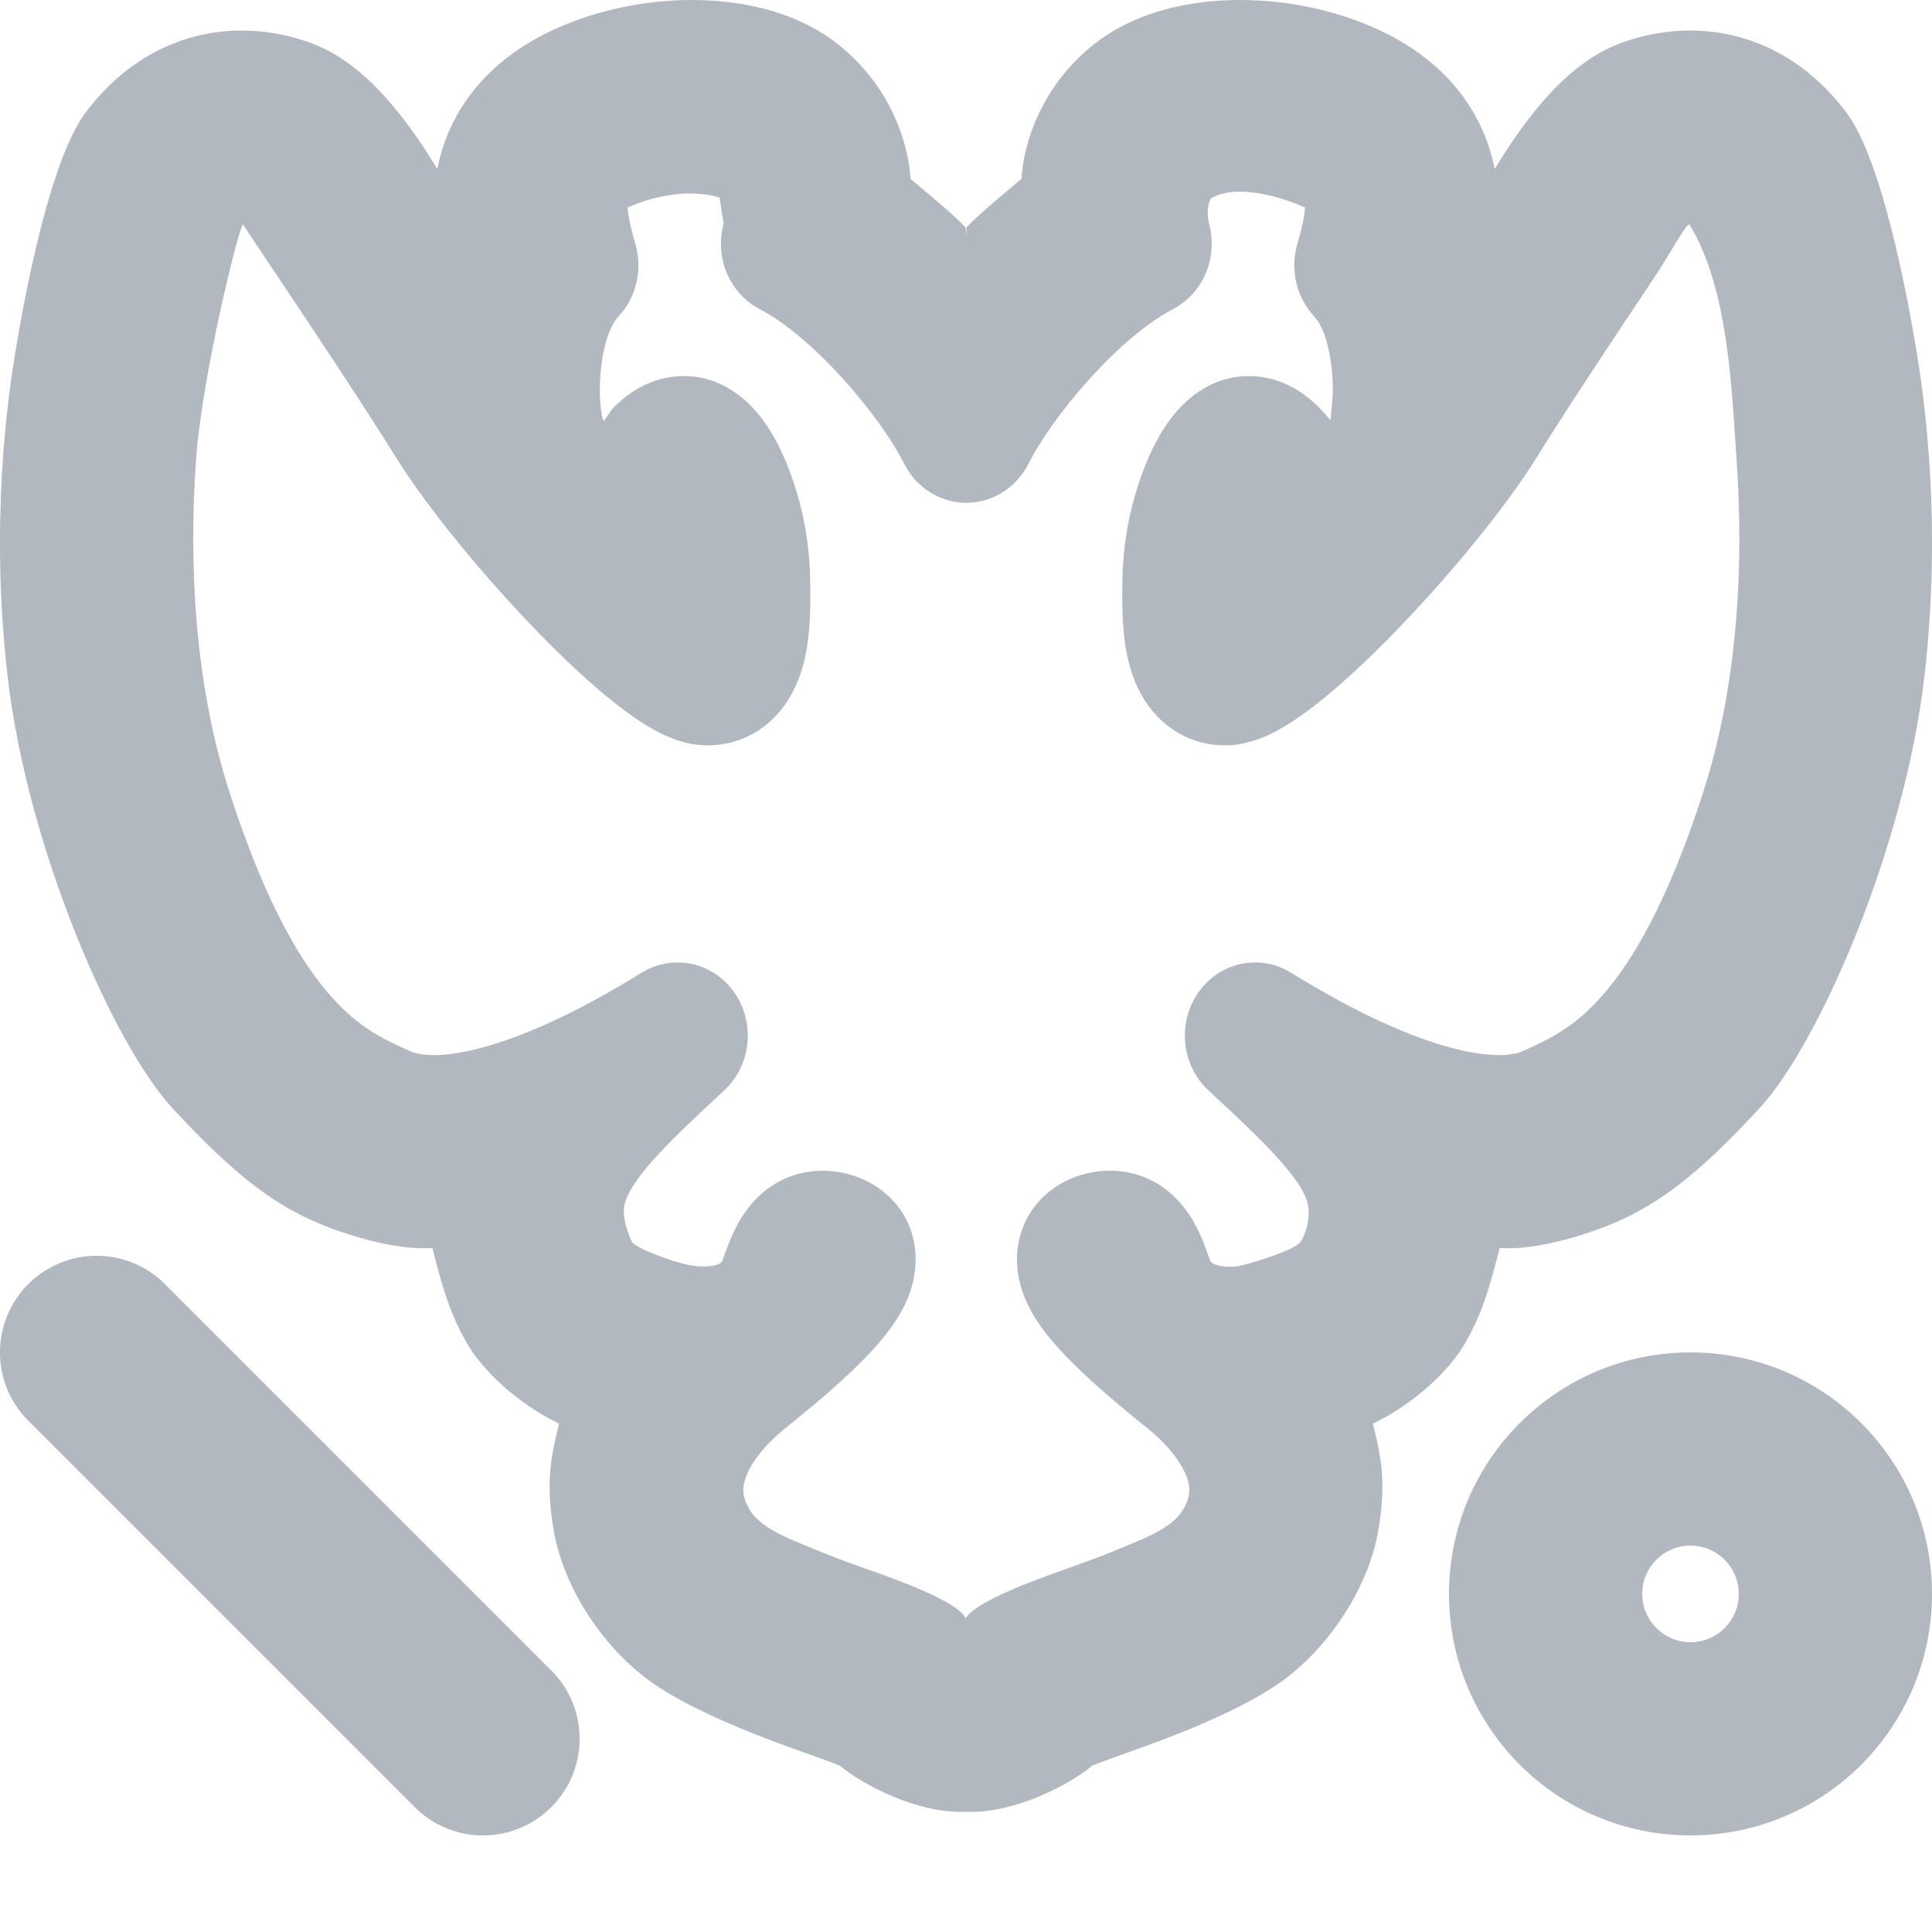 <svg width="20" height="20" viewBox="0 0 20 20" fill="none" xmlns="http://www.w3.org/2000/svg">
<g clip-path="url(#clip0_35630_1137)">
<path fill-rule="evenodd" clip-rule="evenodd" d="M15 16.5C15 15.119 16.119 14 17.5 14C18.881 14 20 15.119 20 16.5C20 17.881 18.881 19 17.5 19C16.119 19 15 17.881 15 16.5ZM17.5 16C17.224 16 17 16.224 17 16.5C17 16.776 17.224 17 17.5 17C17.776 17 18 16.776 18 16.5C18 16.224 17.776 16 17.5 16Z" fill="#B2B8BF"/>
<path fill-rule="evenodd" clip-rule="evenodd" d="M0.293 13.293C0.683 12.902 1.317 12.902 1.707 13.293L5.707 17.293C6.098 17.683 6.098 18.317 5.707 18.707C5.317 19.098 4.683 19.098 4.293 18.707L0.293 14.707C-0.098 14.317 -0.098 13.683 0.293 13.293Z" fill="#B2B8BF"/>
<path fill-rule="evenodd" clip-rule="evenodd" d="M9.426 1.852C9.443 1.867 9.48 1.897 9.526 1.936L9.526 1.936C9.669 2.056 9.908 2.256 9.996 2.356L10.004 2.451L10.004 2.356C10.092 2.256 10.331 2.056 10.474 1.936L10.474 1.936C10.52 1.897 10.557 1.867 10.574 1.852C10.598 1.449 10.801 0.871 11.33 0.454C12.006 -0.078 13.084 -0.099 13.911 0.168C14.928 0.496 15.355 1.146 15.473 1.75C16.06 0.777 16.529 0.526 16.844 0.423C17.67 0.152 18.538 0.394 19.116 1.168C19.486 1.663 19.744 3.072 19.828 3.565C19.929 4.153 20.101 5.424 19.923 6.989C19.718 8.788 18.817 10.829 18.206 11.482C17.578 12.154 17.15 12.511 16.518 12.735C15.933 12.942 15.607 12.924 15.536 12.92C15.53 12.92 15.526 12.92 15.524 12.92C15.394 13.442 15.309 13.651 15.175 13.89C14.998 14.204 14.621 14.541 14.212 14.738L14.214 14.745C14.292 15.064 14.357 15.331 14.267 15.849C14.177 16.372 13.831 16.959 13.352 17.342C12.892 17.709 12.05 18.009 11.588 18.173L11.588 18.173C11.462 18.218 11.365 18.253 11.31 18.276C11.065 18.479 10.533 18.751 10.072 18.756H10.067L10.061 18.756L9.939 18.756C9.475 18.756 8.937 18.481 8.69 18.276C8.635 18.253 8.538 18.218 8.412 18.173L8.412 18.173C7.949 18.009 7.108 17.709 6.648 17.342C6.169 16.959 5.823 16.372 5.733 15.849C5.643 15.331 5.708 15.064 5.786 14.745L5.788 14.738C5.379 14.541 5.002 14.204 4.825 13.89C4.691 13.651 4.606 13.442 4.476 12.919C4.475 12.919 4.473 12.92 4.47 12.92C4.468 12.92 4.466 12.92 4.464 12.92C4.393 12.924 4.067 12.942 3.482 12.735C2.85 12.511 2.422 12.154 1.794 11.482C1.183 10.829 0.282 8.788 0.077 6.989C-0.101 5.424 0.071 4.153 0.172 3.565C0.256 3.071 0.514 1.663 0.884 1.168C1.462 0.394 2.33 0.152 3.156 0.423C3.471 0.526 3.94 0.777 4.527 1.75C4.645 1.146 5.072 0.496 6.089 0.168C6.916 -0.099 7.994 -0.078 8.67 0.454C9.199 0.871 9.402 1.449 9.426 1.852ZM7.48 13.046C7.456 13.115 7.277 13.122 7.146 13.098C6.955 13.063 6.568 12.917 6.539 12.851C6.489 12.736 6.468 12.653 6.461 12.594C6.451 12.519 6.46 12.459 6.498 12.377C6.544 12.277 6.635 12.145 6.811 11.954C6.986 11.764 7.21 11.554 7.498 11.287C7.777 11.027 7.822 10.588 7.601 10.273C7.38 9.959 6.965 9.87 6.643 10.069C5.937 10.505 5.38 10.745 4.963 10.852C4.536 10.963 4.324 10.917 4.248 10.883C3.973 10.76 3.717 10.641 3.428 10.316C3.126 9.977 2.75 9.365 2.374 8.196C2.015 7.079 1.953 5.843 2.029 4.762C2.093 3.861 2.49 2.283 2.517 2.325C2.611 2.468 2.733 2.65 2.868 2.852L2.868 2.852C3.251 3.426 3.737 4.154 4.094 4.727C4.432 5.271 5.016 5.974 5.561 6.536C5.836 6.82 6.119 7.085 6.374 7.285C6.501 7.385 6.635 7.48 6.769 7.554C6.88 7.615 7.084 7.716 7.324 7.716C7.676 7.716 7.958 7.538 8.133 7.285C8.28 7.072 8.333 6.836 8.357 6.68C8.396 6.43 8.389 6.126 8.386 5.975V5.975C8.378 5.598 8.306 5.228 8.173 4.874C8.109 4.704 8.015 4.5 7.881 4.325C7.761 4.169 7.496 3.893 7.08 3.893C6.724 3.893 6.483 4.089 6.363 4.208C6.331 4.24 6.31 4.272 6.291 4.301C6.279 4.319 6.268 4.336 6.256 4.35C6.226 4.385 6.209 4.101 6.209 4.068C6.209 3.94 6.218 3.769 6.256 3.606C6.294 3.437 6.35 3.332 6.403 3.275C6.588 3.077 6.654 2.789 6.577 2.525C6.516 2.318 6.498 2.19 6.497 2.149C6.756 2.029 7.143 1.95 7.45 2.045C7.446 2.044 7.491 2.315 7.491 2.315C7.395 2.666 7.552 3.038 7.866 3.201C8.124 3.335 8.437 3.6 8.733 3.929C9.028 4.255 9.252 4.584 9.357 4.795C9.482 5.047 9.731 5.205 10.003 5.205C10.275 5.205 10.525 5.047 10.65 4.795C10.755 4.584 10.979 4.255 11.273 3.929C11.57 3.6 11.883 3.335 12.141 3.201C12.454 3.038 12.612 2.666 12.516 2.315C12.497 2.245 12.493 2.114 12.539 2.052C12.795 1.9 13.264 2.035 13.509 2.149C13.509 2.19 13.491 2.318 13.43 2.525C13.352 2.789 13.419 3.077 13.604 3.275C13.657 3.332 13.713 3.437 13.751 3.606C13.789 3.769 13.798 3.94 13.798 4.068C13.798 4.075 13.774 4.352 13.773 4.35C13.741 4.312 13.696 4.259 13.644 4.208C13.523 4.089 13.283 3.893 12.927 3.893C12.511 3.893 12.246 4.169 12.126 4.325C11.991 4.5 11.898 4.704 11.834 4.874C11.7 5.228 11.629 5.598 11.62 5.975V5.975C11.617 6.126 11.611 6.43 11.649 6.68C11.674 6.836 11.726 7.072 11.873 7.285C12.049 7.538 12.331 7.716 12.682 7.716C12.922 7.716 13.127 7.615 13.238 7.554C13.372 7.48 13.506 7.385 13.633 7.285C13.888 7.085 14.171 6.82 14.446 6.536C14.991 5.974 15.575 5.271 15.913 4.727C16.27 4.154 16.755 3.426 17.139 2.852C17.187 2.781 17.242 2.689 17.294 2.603C17.39 2.445 17.477 2.302 17.49 2.325C17.857 2.927 17.916 3.836 17.963 4.555C17.968 4.626 17.973 4.695 17.977 4.762C18.053 5.843 17.992 7.079 17.633 8.196C17.257 9.365 16.881 9.977 16.578 10.316C16.29 10.641 16.034 10.76 15.759 10.883C15.683 10.917 15.47 10.963 15.044 10.852C14.627 10.745 14.07 10.505 13.364 10.069C13.042 9.87 12.627 9.959 12.406 10.273C12.185 10.588 12.229 11.027 12.509 11.287C12.797 11.554 13.021 11.764 13.196 11.954C13.372 12.145 13.463 12.277 13.509 12.377C13.578 12.526 13.548 12.711 13.467 12.851C13.42 12.933 13.041 13.05 12.86 13.098C12.747 13.128 12.551 13.115 12.527 13.046C12.502 12.978 12.457 12.852 12.415 12.761C12.354 12.631 12.218 12.376 11.933 12.226C11.443 11.97 10.781 12.189 10.586 12.714C10.506 12.928 10.521 13.128 10.556 13.272C10.617 13.528 10.769 13.733 10.873 13.859C11.104 14.139 11.465 14.454 11.862 14.772C12.115 14.974 12.243 15.166 12.29 15.303C12.325 15.407 12.325 15.503 12.24 15.639C12.132 15.811 11.866 15.919 11.666 16C11.636 16.012 11.608 16.024 11.581 16.035C11.412 16.107 11.234 16.171 11.055 16.235C10.846 16.309 10.635 16.385 10.432 16.475C10.011 16.662 10.002 16.753 9.997 16.753C9.991 16.753 9.99 16.659 9.575 16.475C9.372 16.385 9.161 16.309 8.952 16.235C8.773 16.171 8.595 16.107 8.425 16.035C8.399 16.024 8.371 16.012 8.341 16C8.141 15.919 7.875 15.811 7.767 15.639C7.682 15.503 7.682 15.407 7.717 15.303C7.763 15.166 7.892 14.974 8.145 14.772C8.542 14.454 8.903 14.139 9.134 13.859C9.238 13.733 9.39 13.528 9.451 13.272C9.485 13.128 9.5 12.928 9.421 12.714C9.226 12.19 8.561 11.971 8.074 12.226C7.788 12.376 7.652 12.631 7.592 12.761C7.549 12.852 7.504 12.978 7.48 13.046Z" fill="#B2B8BF"/>
</g>
<defs>
<clipPath id="clip0_35630_1137">
<rect width="20" height="20" fill="white"/>
</clipPath>
</defs>
</svg>
